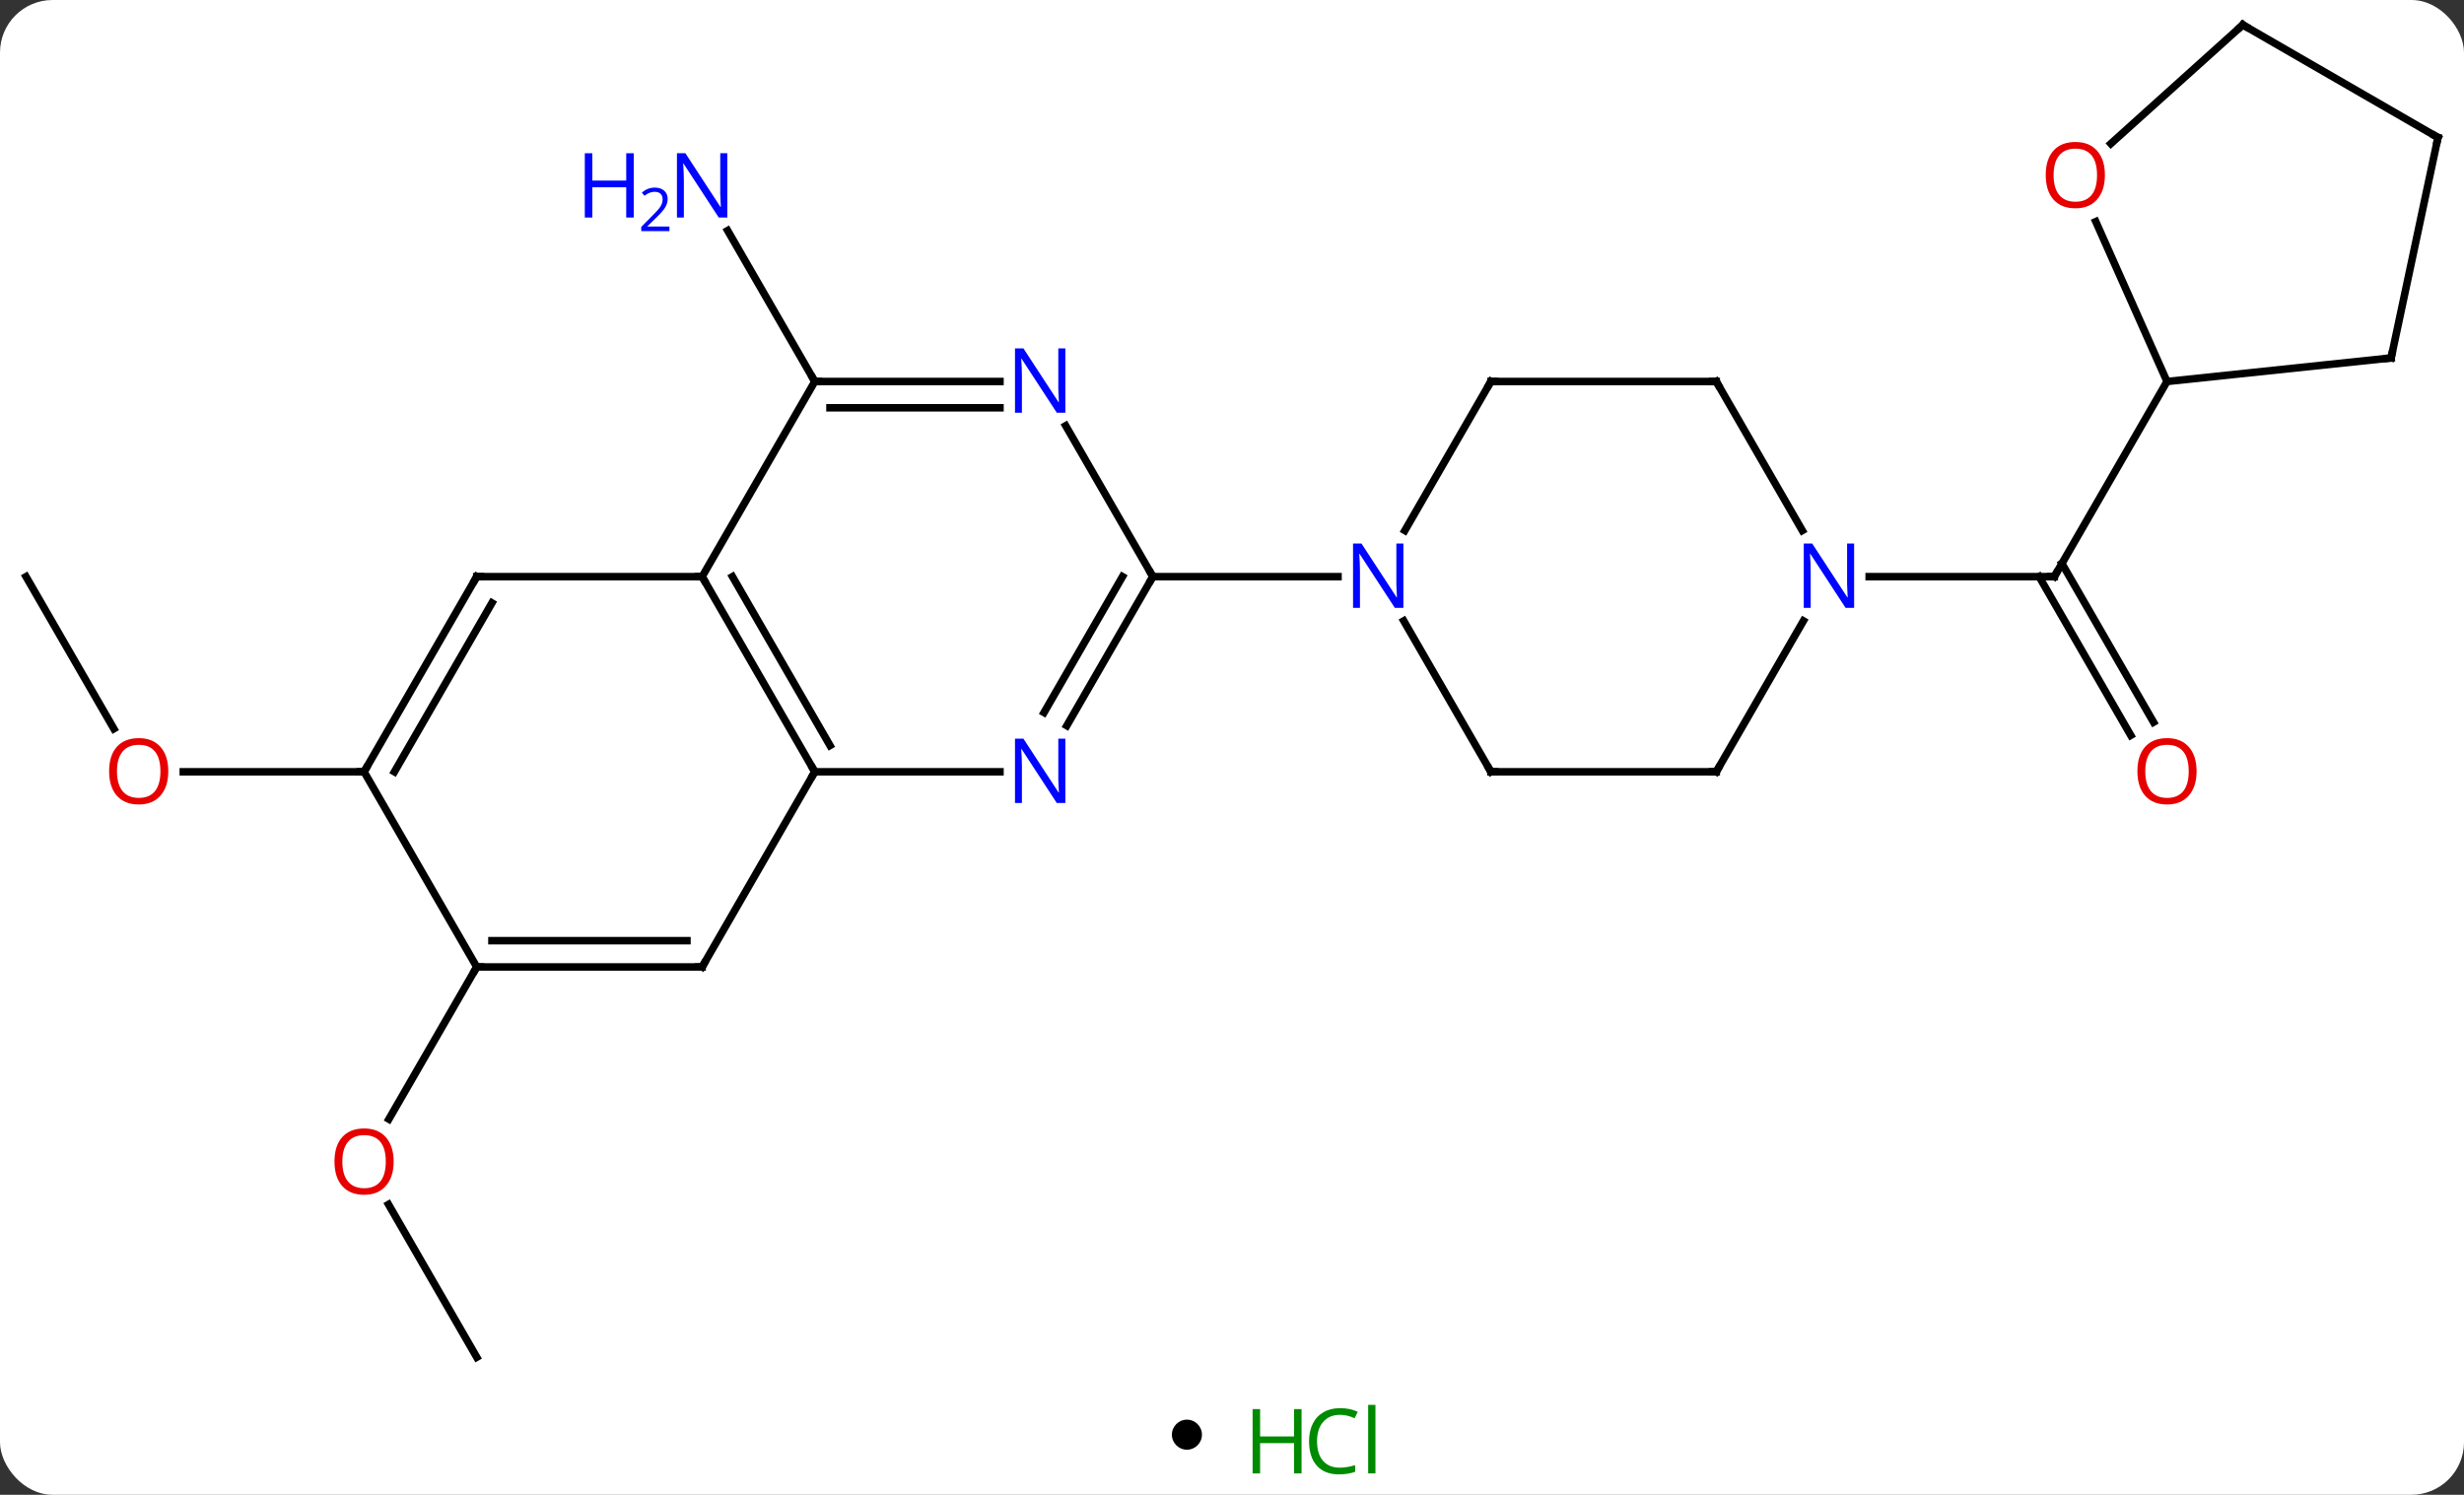 <svg width="328" viewBox="0 0 328 199" style="fill-opacity:1; color-rendering:auto; color-interpolation:auto; text-rendering:auto; stroke:black; stroke-linecap:square; stroke-miterlimit:10; shape-rendering:auto; stroke-opacity:1; fill:black; stroke-dasharray:none; font-weight:normal; stroke-width:1; font-family:'Open Sans'; font-style:normal; stroke-linejoin:miter; font-size:12; stroke-dashoffset:0; image-rendering:auto;" height="199" class="cas-substance-image" xmlns:xlink="http://www.w3.org/1999/xlink" xmlns="http://www.w3.org/2000/svg"><rect x="0" y="0" width="328" height="199" fill="#333333" stroke="none"/><svg class="cas-substance-single-component"><rect y="0" x="0" width="328" stroke="none" ry="7" rx="7" height="199" fill="white" class="cas-substance-group"/><svg y="0" x="0" width="328" viewBox="0 0 328 184" style="fill:black;" height="184" class="cas-substance-single-component-image"><svg><g><g transform="translate(164,92)" style="text-rendering:geometricPrecision; color-rendering:optimizeQuality; color-interpolation:linearRGB; stroke-linecap:butt; image-rendering:optimizeQuality;"><line y2="-41.211" y1="-61.306" x2="-55.536" x1="-67.137" style="fill:none;"/><line y2="-15.231" y1="5.021" x2="-160.536" x1="-148.843" style="fill:none;"/><line y2="10.749" y1="10.749" x2="-115.536" x1="-139.599" style="fill:none;"/><line y2="88.692" y1="68.348" x2="-100.536" x1="-112.282" style="fill:none;"/><line y2="36.732" y1="56.99" x2="-100.536" x1="-112.233" style="fill:none;"/><line y2="5.896" y1="-15.231" x2="119.641" x1="107.443" style="fill:none;"/><line y2="4.146" y1="-16.981" x2="122.673" x1="110.474" style="fill:none;"/><line y2="-15.231" y1="-15.231" x2="84.816" x1="109.464" style="fill:none;"/><line y2="-41.211" y1="-15.231" x2="124.464" x1="109.464" style="fill:none;"/><line y2="10.749" y1="-15.231" x2="-55.536" x1="-70.536" style="fill:none;"/><line y2="7.249" y1="-15.231" x2="-53.515" x1="-66.495" style="fill:none;"/><line y2="-15.231" y1="-15.231" x2="-100.536" x1="-70.536" style="fill:none;"/><line y2="-41.211" y1="-15.231" x2="-55.536" x1="-70.536" style="fill:none;"/><line y2="10.749" y1="10.749" x2="-30.888" x1="-55.536" style="fill:none;"/><line y2="36.732" y1="10.749" x2="-70.536" x1="-55.536" style="fill:none;"/><line y2="10.749" y1="-15.231" x2="-115.536" x1="-100.536" style="fill:none;"/><line y2="10.749" y1="-11.731" x2="-111.495" x1="-98.515" style="fill:none;"/><line y2="-41.211" y1="-41.211" x2="-30.888" x1="-55.536" style="fill:none;"/><line y2="-37.711" y1="-37.711" x2="-30.888" x1="-53.515" style="fill:none;"/><line y2="-15.231" y1="4.611" x2="-10.536" x1="-21.992" style="fill:none;"/><line y2="-15.231" y1="2.861" x2="-14.578" x1="-25.023" style="fill:none;"/><line y2="36.732" y1="36.732" x2="-100.536" x1="-70.536" style="fill:none;"/><line y2="33.232" y1="33.232" x2="-98.515" x1="-72.557" style="fill:none;"/><line y2="36.732" y1="10.749" x2="-100.536" x1="-115.536" style="fill:none;"/><line y2="-15.231" y1="-35.323" x2="-10.536" x1="-22.136" style="fill:none;"/><line y2="-15.231" y1="-15.231" x2="14.112" x1="-10.536" style="fill:none;"/><line y2="10.749" y1="-9.343" x2="34.464" x1="22.864" style="fill:none;"/><line y2="-41.211" y1="-21.369" x2="34.464" x1="23.008" style="fill:none;"/><line y2="10.749" y1="10.749" x2="64.464" x1="34.464" style="fill:none;"/><line y2="-41.211" y1="-41.211" x2="64.464" x1="34.464" style="fill:none;"/><line y2="-9.343" y1="10.749" x2="76.064" x1="64.464" style="fill:none;"/><line y2="-21.369" y1="-41.211" x2="75.92" x1="64.464" style="fill:none;"/><line y2="-44.349" y1="-41.211" x2="154.299" x1="124.464" style="fill:none;"/><line y2="-62.499" y1="-41.211" x2="114.985" x1="124.464" style="fill:none;"/><line y2="-73.692" y1="-44.349" x2="160.536" x1="154.299" style="fill:none;"/><line y2="-88.692" y1="-72.878" x2="134.556" x1="116.99" style="fill:none;"/><line y2="-88.692" y1="-73.692" x2="134.556" x1="160.536" style="fill:none;"/></g><g transform="translate(164,92)" style="fill:rgb(0,5,255); text-rendering:geometricPrecision; color-rendering:optimizeQuality; image-rendering:optimizeQuality; font-family:'Open Sans'; stroke:rgb(0,5,255); color-interpolation:linearRGB;"><path style="stroke:none;" d="M-67.184 -63.038 L-68.325 -63.038 L-73.013 -70.225 L-73.059 -70.225 Q-72.966 -68.96 -72.966 -67.913 L-72.966 -63.038 L-73.888 -63.038 L-73.888 -71.6 L-72.763 -71.6 L-68.091 -64.444 L-68.044 -64.444 Q-68.044 -64.6 -68.091 -65.46 Q-68.138 -66.319 -68.122 -66.694 L-68.122 -71.6 L-67.184 -71.6 L-67.184 -63.038 Z"/><path style="stroke:none;" d="M-79.638 -63.038 L-80.638 -63.038 L-80.638 -67.069 L-85.153 -67.069 L-85.153 -63.038 L-86.153 -63.038 L-86.153 -71.6 L-85.153 -71.6 L-85.153 -67.96 L-80.638 -67.96 L-80.638 -71.6 L-79.638 -71.6 L-79.638 -63.038 Z"/><path style="stroke:none;" d="M-74.888 -61.228 L-78.638 -61.228 L-78.638 -61.791 L-77.138 -63.306 Q-76.45 -63.994 -76.231 -64.291 Q-76.013 -64.588 -75.903 -64.869 Q-75.794 -65.15 -75.794 -65.478 Q-75.794 -65.931 -76.067 -66.197 Q-76.341 -66.463 -76.841 -66.463 Q-77.184 -66.463 -77.505 -66.346 Q-77.825 -66.228 -78.216 -65.931 L-78.559 -66.369 Q-77.778 -67.025 -76.841 -67.025 Q-76.044 -67.025 -75.583 -66.611 Q-75.122 -66.197 -75.122 -65.51 Q-75.122 -64.963 -75.427 -64.431 Q-75.731 -63.9 -76.575 -63.088 L-77.825 -61.869 L-77.825 -61.838 L-74.888 -61.838 L-74.888 -61.228 Z"/><path style="fill:rgb(230,0,0); stroke:none;" d="M-141.599 10.679 Q-141.599 12.741 -142.638 13.921 Q-143.677 15.101 -145.52 15.101 Q-147.411 15.101 -148.442 13.937 Q-149.474 12.772 -149.474 10.663 Q-149.474 8.569 -148.442 7.421 Q-147.411 6.272 -145.52 6.272 Q-143.661 6.272 -142.63 7.444 Q-141.599 8.616 -141.599 10.679 ZM-148.427 10.679 Q-148.427 12.413 -147.684 13.319 Q-146.942 14.226 -145.52 14.226 Q-144.099 14.226 -143.372 13.327 Q-142.645 12.429 -142.645 10.679 Q-142.645 8.944 -143.372 8.054 Q-144.099 7.163 -145.52 7.163 Q-146.942 7.163 -147.684 8.062 Q-148.427 8.96 -148.427 10.679 Z"/><path style="fill:rgb(230,0,0); stroke:none;" d="M-111.599 62.642 Q-111.599 64.704 -112.638 65.884 Q-113.677 67.064 -115.52 67.064 Q-117.411 67.064 -118.442 65.9 Q-119.474 64.735 -119.474 62.626 Q-119.474 60.532 -118.442 59.384 Q-117.411 58.235 -115.52 58.235 Q-113.661 58.235 -112.63 59.407 Q-111.599 60.579 -111.599 62.642 ZM-118.427 62.642 Q-118.427 64.376 -117.684 65.282 Q-116.942 66.189 -115.52 66.189 Q-114.099 66.189 -113.372 65.29 Q-112.645 64.392 -112.645 62.642 Q-112.645 60.907 -113.372 60.017 Q-114.099 59.126 -115.52 59.126 Q-116.942 59.126 -117.684 60.025 Q-118.427 60.923 -118.427 62.642 Z"/></g><g transform="translate(164,92)" style="stroke-linecap:butt; text-rendering:geometricPrecision; color-rendering:optimizeQuality; image-rendering:optimizeQuality; font-family:'Open Sans'; color-interpolation:linearRGB; stroke-miterlimit:5;"><path style="fill:none;" d="M108.964 -15.231 L109.464 -15.231 L109.714 -15.664"/><path style="fill:rgb(230,0,0); stroke:none;" d="M128.401 10.679 Q128.401 12.741 127.362 13.921 Q126.323 15.101 124.48 15.101 Q122.589 15.101 121.558 13.937 Q120.526 12.772 120.526 10.663 Q120.526 8.569 121.558 7.421 Q122.589 6.272 124.48 6.272 Q126.339 6.272 127.37 7.444 Q128.401 8.616 128.401 10.679 ZM121.573 10.679 Q121.573 12.413 122.316 13.319 Q123.058 14.226 124.48 14.226 Q125.901 14.226 126.628 13.327 Q127.355 12.429 127.355 10.679 Q127.355 8.944 126.628 8.054 Q125.901 7.163 124.48 7.163 Q123.058 7.163 122.316 8.062 Q121.573 8.96 121.573 10.679 Z"/><path style="fill:none;" d="M-70.286 -14.798 L-70.536 -15.231 L-71.036 -15.231"/><path style="fill:none;" d="M-55.786 10.316 L-55.536 10.749 L-55.786 11.182"/><path style="fill:none;" d="M-100.036 -15.231 L-100.536 -15.231 L-100.786 -14.798"/><path style="fill:none;" d="M-55.036 -41.211 L-55.536 -41.211 L-55.786 -41.644"/><path style="fill:rgb(0,5,255); stroke:none;" d="M-22.184 14.905 L-23.325 14.905 L-28.013 7.718 L-28.059 7.718 Q-27.966 8.983 -27.966 10.03 L-27.966 14.905 L-28.888 14.905 L-28.888 6.343 L-27.763 6.343 L-23.091 13.499 L-23.044 13.499 Q-23.044 13.343 -23.091 12.483 Q-23.138 11.624 -23.122 11.249 L-23.122 6.343 L-22.184 6.343 L-22.184 14.905 Z"/><path style="fill:none;" d="M-70.286 36.299 L-70.536 36.732 L-71.036 36.732"/><path style="fill:none;" d="M-115.286 10.316 L-115.536 10.749 L-116.036 10.749"/><path style="fill:rgb(0,5,255); stroke:none;" d="M-22.184 -37.055 L-23.325 -37.055 L-28.013 -44.242 L-28.059 -44.242 Q-27.966 -42.977 -27.966 -41.93 L-27.966 -37.055 L-28.888 -37.055 L-28.888 -45.617 L-27.763 -45.617 L-23.091 -38.461 L-23.044 -38.461 Q-23.044 -38.617 -23.091 -39.477 Q-23.138 -40.336 -23.122 -40.711 L-23.122 -45.617 L-22.184 -45.617 L-22.184 -37.055 Z"/><path style="fill:none;" d="M-10.786 -14.798 L-10.536 -15.231 L-10.786 -15.664"/><path style="fill:none;" d="M-100.036 36.732 L-100.536 36.732 L-100.786 37.165"/><path style="fill:rgb(0,5,255); stroke:none;" d="M22.816 -11.075 L21.675 -11.075 L16.987 -18.262 L16.941 -18.262 Q17.034 -16.997 17.034 -15.95 L17.034 -11.075 L16.112 -11.075 L16.112 -19.637 L17.237 -19.637 L21.909 -12.481 L21.956 -12.481 Q21.956 -12.637 21.909 -13.497 Q21.862 -14.356 21.878 -14.731 L21.878 -19.637 L22.816 -19.637 L22.816 -11.075 Z"/><path style="fill:none;" d="M34.214 10.316 L34.464 10.749 L34.964 10.749"/><path style="fill:none;" d="M34.214 -40.778 L34.464 -41.211 L34.964 -41.211"/><path style="fill:none;" d="M63.964 10.749 L64.464 10.749 L64.714 10.316"/><path style="fill:none;" d="M63.964 -41.211 L64.464 -41.211 L64.714 -40.778"/><path style="fill:rgb(0,5,255); stroke:none;" d="M82.816 -11.075 L81.675 -11.075 L76.987 -18.262 L76.941 -18.262 Q77.034 -16.997 77.034 -15.95 L77.034 -11.075 L76.112 -11.075 L76.112 -19.637 L77.237 -19.637 L81.909 -12.481 L81.956 -12.481 Q81.956 -12.637 81.909 -13.497 Q81.862 -14.356 81.878 -14.731 L81.878 -19.637 L82.816 -19.637 L82.816 -11.075 Z"/><path style="fill:none;" d="M153.802 -44.297 L154.299 -44.349 L154.403 -44.838"/><path style="fill:rgb(230,0,0); stroke:none;" d="M116.198 -68.689 Q116.198 -66.627 115.158 -65.447 Q114.119 -64.267 112.276 -64.267 Q110.385 -64.267 109.354 -65.431 Q108.323 -66.596 108.323 -68.705 Q108.323 -70.799 109.354 -71.947 Q110.385 -73.096 112.276 -73.096 Q114.135 -73.096 115.166 -71.924 Q116.198 -70.752 116.198 -68.689 ZM109.369 -68.689 Q109.369 -66.955 110.112 -66.049 Q110.854 -65.142 112.276 -65.142 Q113.698 -65.142 114.424 -66.041 Q115.151 -66.939 115.151 -68.689 Q115.151 -70.424 114.424 -71.314 Q113.698 -72.205 112.276 -72.205 Q110.854 -72.205 110.112 -71.306 Q109.369 -70.408 109.369 -68.689 Z"/><path style="fill:none;" d="M160.432 -73.203 L160.536 -73.692 L160.103 -73.942"/><path style="fill:none;" d="M134.184 -88.358 L134.556 -88.692 L134.989 -88.442"/></g></g></svg></svg><svg y="184" x="156" class="cas-substance-saf"><svg y="5" x="0" width="4" style="fill:black;" height="4" class="cas-substance-saf-dot"><circle stroke="none" r="2" fill="black" cy="2" cx="2"/></svg><svg y="0" x="8" width="22" style="fill:black;" height="15" class="cas-substance-saf-image"><svg><g><g transform="translate(6,8)" style="fill:rgb(0,138,0); text-rendering:geometricPrecision; color-rendering:optimizeQuality; image-rendering:optimizeQuality; font-family:'Open Sans'; stroke:rgb(0,138,0); color-interpolation:linearRGB;"><path style="stroke:none;" d="M3.258 4.156 L2.258 4.156 L2.258 0.125 L-2.258 0.125 L-2.258 4.156 L-3.258 4.156 L-3.258 -4.406 L-2.258 -4.406 L-2.258 -0.766 L2.258 -0.766 L2.258 -4.406 L3.258 -4.406 L3.258 4.156 Z"/><path style="stroke:none;" d="M8.367 -3.641 Q6.961 -3.641 6.141 -2.703 Q5.32 -1.766 5.32 -0.125 Q5.32 1.547 6.109 2.469 Q6.898 3.391 8.352 3.391 Q9.258 3.391 10.398 3.062 L10.398 3.938 Q9.508 4.281 8.211 4.281 Q6.32 4.281 5.289 3.125 Q4.258 1.969 4.258 -0.141 Q4.258 -1.469 4.75 -2.461 Q5.242 -3.453 6.18 -3.992 Q7.117 -4.531 8.383 -4.531 Q9.727 -4.531 10.742 -4.047 L10.32 -3.188 Q9.336 -3.641 8.367 -3.641 ZM13.094 4.156 L12.125 4.156 L12.125 -4.969 L13.094 -4.969 L13.094 4.156 Z"/></g></g></svg></svg></svg></svg></svg>